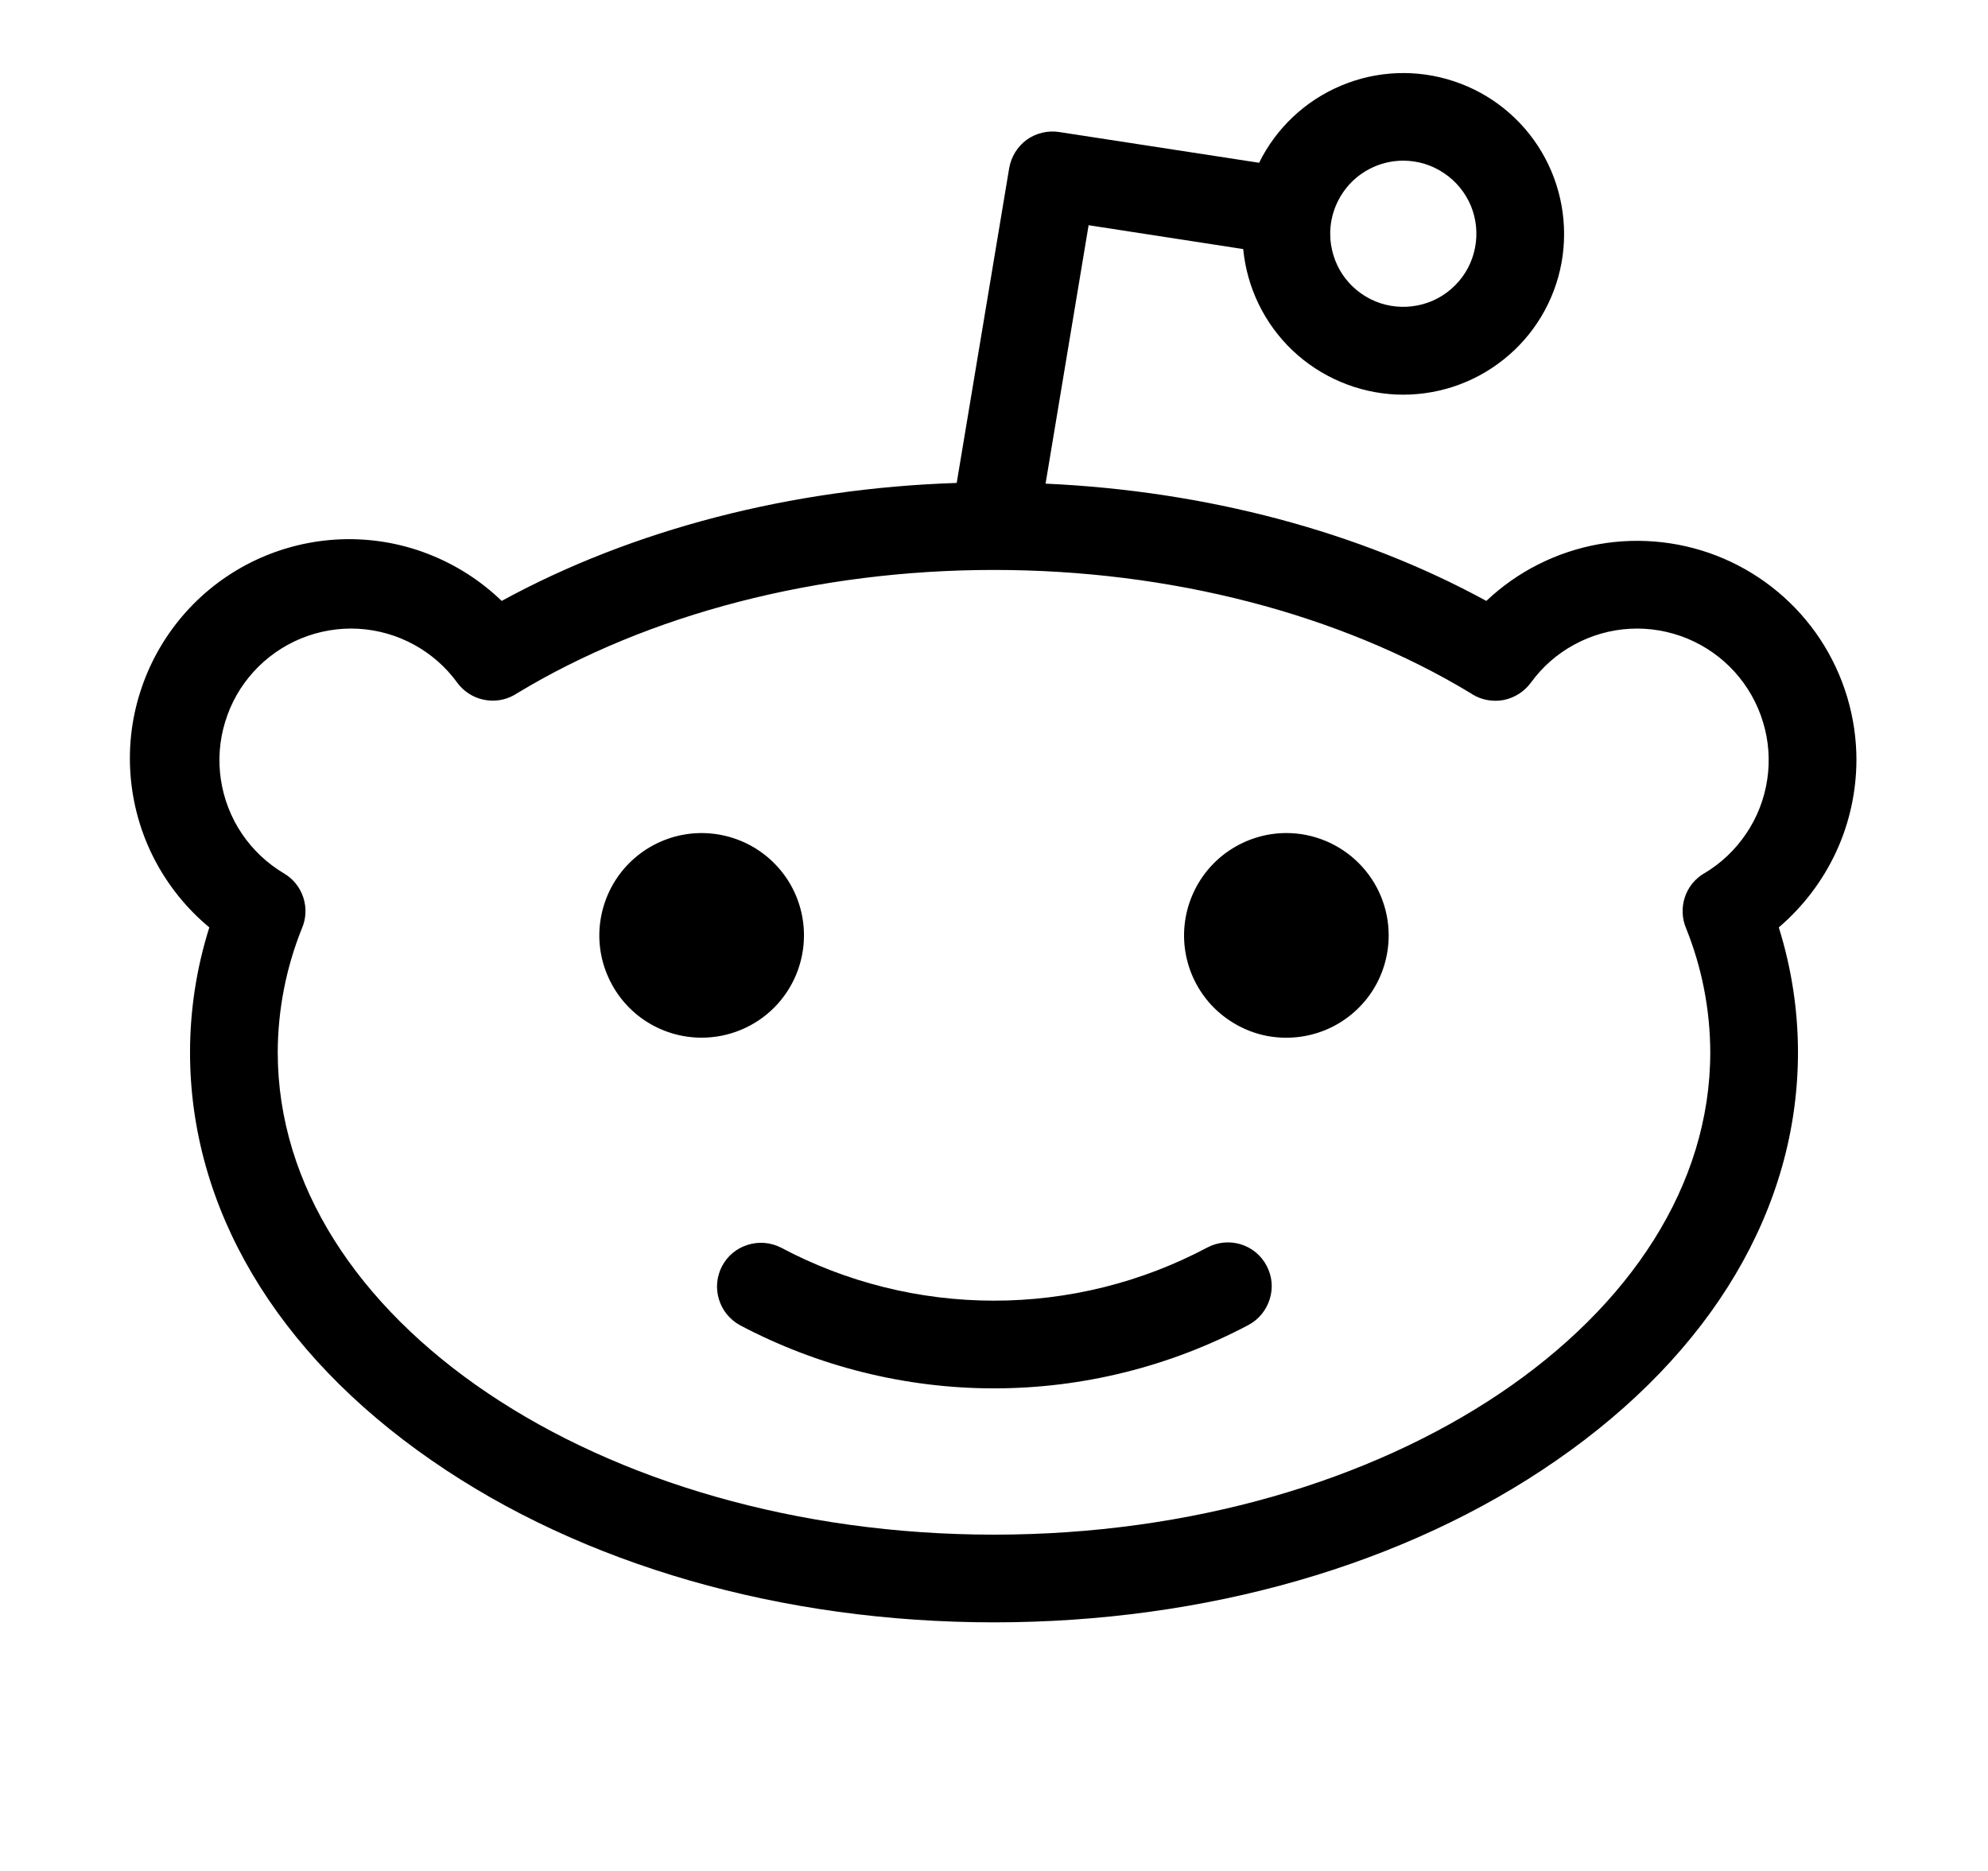 <svg width="17" height="16" viewBox="0 0 17 16" fill="none" xmlns="http://www.w3.org/2000/svg">
<path d="M15.875 6.499C15.875 6.133 15.767 5.774 15.566 5.468C15.364 5.162 15.077 4.922 14.74 4.777C14.404 4.633 14.032 4.59 13.671 4.654C13.31 4.719 12.976 4.887 12.71 5.139C11.625 4.546 10.313 4.198 8.941 4.136L9.309 1.926L10.631 2.13C10.663 2.46 10.812 2.768 11.053 2.997C11.294 3.225 11.609 3.359 11.94 3.374C12.272 3.388 12.598 3.282 12.857 3.075C13.117 2.869 13.293 2.575 13.353 2.248C13.412 1.922 13.352 1.585 13.183 1.299C13.014 1.014 12.748 0.799 12.433 0.695C12.118 0.59 11.775 0.603 11.469 0.732C11.163 0.86 10.914 1.094 10.767 1.392L9.057 1.129C8.96 1.114 8.86 1.138 8.78 1.195C8.701 1.253 8.647 1.34 8.63 1.437L8.181 4.13C6.766 4.176 5.406 4.529 4.29 5.139C4.109 4.964 3.894 4.827 3.658 4.736C3.423 4.645 3.171 4.603 2.919 4.612C2.667 4.621 2.419 4.681 2.19 4.788C1.962 4.895 1.757 5.047 1.589 5.235C1.421 5.423 1.292 5.643 1.211 5.882C1.129 6.121 1.097 6.374 1.116 6.626C1.135 6.877 1.204 7.123 1.32 7.347C1.436 7.571 1.596 7.77 1.79 7.931C1.681 8.276 1.625 8.637 1.625 8.999C1.625 10.328 2.359 11.568 3.691 12.489C4.98 13.383 6.688 13.874 8.5 13.874C10.313 13.874 12.02 13.383 13.309 12.489C14.641 11.568 15.375 10.328 15.375 8.999C15.375 8.637 15.319 8.276 15.211 7.931C15.418 7.754 15.585 7.535 15.7 7.288C15.815 7.041 15.874 6.772 15.875 6.499ZM12 1.374C12.124 1.374 12.245 1.411 12.347 1.48C12.45 1.548 12.53 1.646 12.578 1.76C12.625 1.874 12.637 2 12.613 2.121C12.589 2.243 12.53 2.354 12.442 2.441C12.355 2.529 12.243 2.588 12.122 2.612C12.001 2.636 11.875 2.624 11.761 2.577C11.647 2.53 11.549 2.449 11.48 2.347C11.412 2.244 11.375 2.123 11.375 1.999C11.375 1.834 11.441 1.675 11.558 1.557C11.675 1.44 11.834 1.374 12 1.374ZM14.572 7.469C14.494 7.515 14.435 7.588 14.407 7.675C14.379 7.761 14.383 7.855 14.418 7.938C14.554 8.275 14.624 8.636 14.625 8.999C14.625 11.274 11.875 13.124 8.5 13.124C5.125 13.124 2.375 11.274 2.375 8.999C2.376 8.637 2.446 8.277 2.581 7.941C2.618 7.857 2.622 7.763 2.594 7.676C2.566 7.589 2.507 7.515 2.428 7.469C2.285 7.384 2.162 7.268 2.068 7.129C1.975 6.991 1.914 6.833 1.889 6.668C1.864 6.503 1.876 6.334 1.925 6.175C1.973 6.015 2.056 5.868 2.169 5.744C2.281 5.621 2.419 5.524 2.574 5.46C2.728 5.397 2.895 5.368 3.062 5.377C3.228 5.386 3.391 5.432 3.538 5.512C3.684 5.591 3.812 5.703 3.91 5.838C3.964 5.912 4.044 5.964 4.133 5.983C4.223 6.003 4.317 5.989 4.397 5.944C4.404 5.94 4.411 5.936 4.418 5.931C5.544 5.249 6.993 4.874 8.5 4.874C10.006 4.874 11.455 5.249 12.581 5.931L12.591 5.938C12.671 5.987 12.768 6.004 12.86 5.986C12.953 5.967 13.035 5.914 13.091 5.838C13.189 5.703 13.316 5.591 13.463 5.512C13.61 5.432 13.773 5.386 13.939 5.377C14.106 5.368 14.273 5.397 14.427 5.46C14.582 5.524 14.72 5.621 14.832 5.744C14.944 5.868 15.028 6.015 15.076 6.175C15.125 6.334 15.137 6.503 15.112 6.668C15.087 6.833 15.026 6.991 14.932 7.129C14.839 7.268 14.716 7.384 14.573 7.469H14.572ZM10.831 10.824C10.878 10.912 10.888 11.014 10.858 11.109C10.829 11.204 10.764 11.284 10.676 11.331C10.006 11.686 9.259 11.873 8.5 11.873C7.742 11.873 6.994 11.686 6.324 11.331C6.239 11.283 6.175 11.204 6.147 11.109C6.119 11.015 6.129 10.914 6.175 10.827C6.221 10.74 6.299 10.675 6.393 10.646C6.487 10.616 6.588 10.624 6.676 10.668C7.237 10.967 7.864 11.123 8.5 11.123C9.136 11.123 9.763 10.967 10.325 10.668C10.412 10.622 10.515 10.612 10.61 10.641C10.705 10.67 10.785 10.736 10.831 10.824ZM6 8.874C5.827 8.874 5.658 8.823 5.514 8.727C5.37 8.631 5.258 8.494 5.192 8.334C5.125 8.174 5.108 7.998 5.142 7.829C5.176 7.659 5.259 7.503 5.381 7.381C5.504 7.258 5.66 7.175 5.829 7.141C5.999 7.107 6.175 7.125 6.335 7.191C6.495 7.257 6.631 7.369 6.728 7.513C6.824 7.657 6.875 7.826 6.875 7.999C6.875 8.231 6.783 8.454 6.619 8.618C6.455 8.782 6.232 8.874 6 8.874ZM11.875 7.999C11.875 8.172 11.824 8.342 11.728 8.486C11.632 8.629 11.495 8.742 11.335 8.808C11.175 8.874 10.999 8.891 10.829 8.858C10.66 8.824 10.504 8.74 10.381 8.618C10.259 8.496 10.176 8.34 10.142 8.17C10.108 8 10.126 7.824 10.192 7.665C10.258 7.505 10.37 7.368 10.514 7.272C10.658 7.176 10.827 7.124 11 7.124C11.232 7.124 11.455 7.217 11.619 7.381C11.783 7.545 11.875 7.767 11.875 7.999Z" fill="black"/>
</svg>
